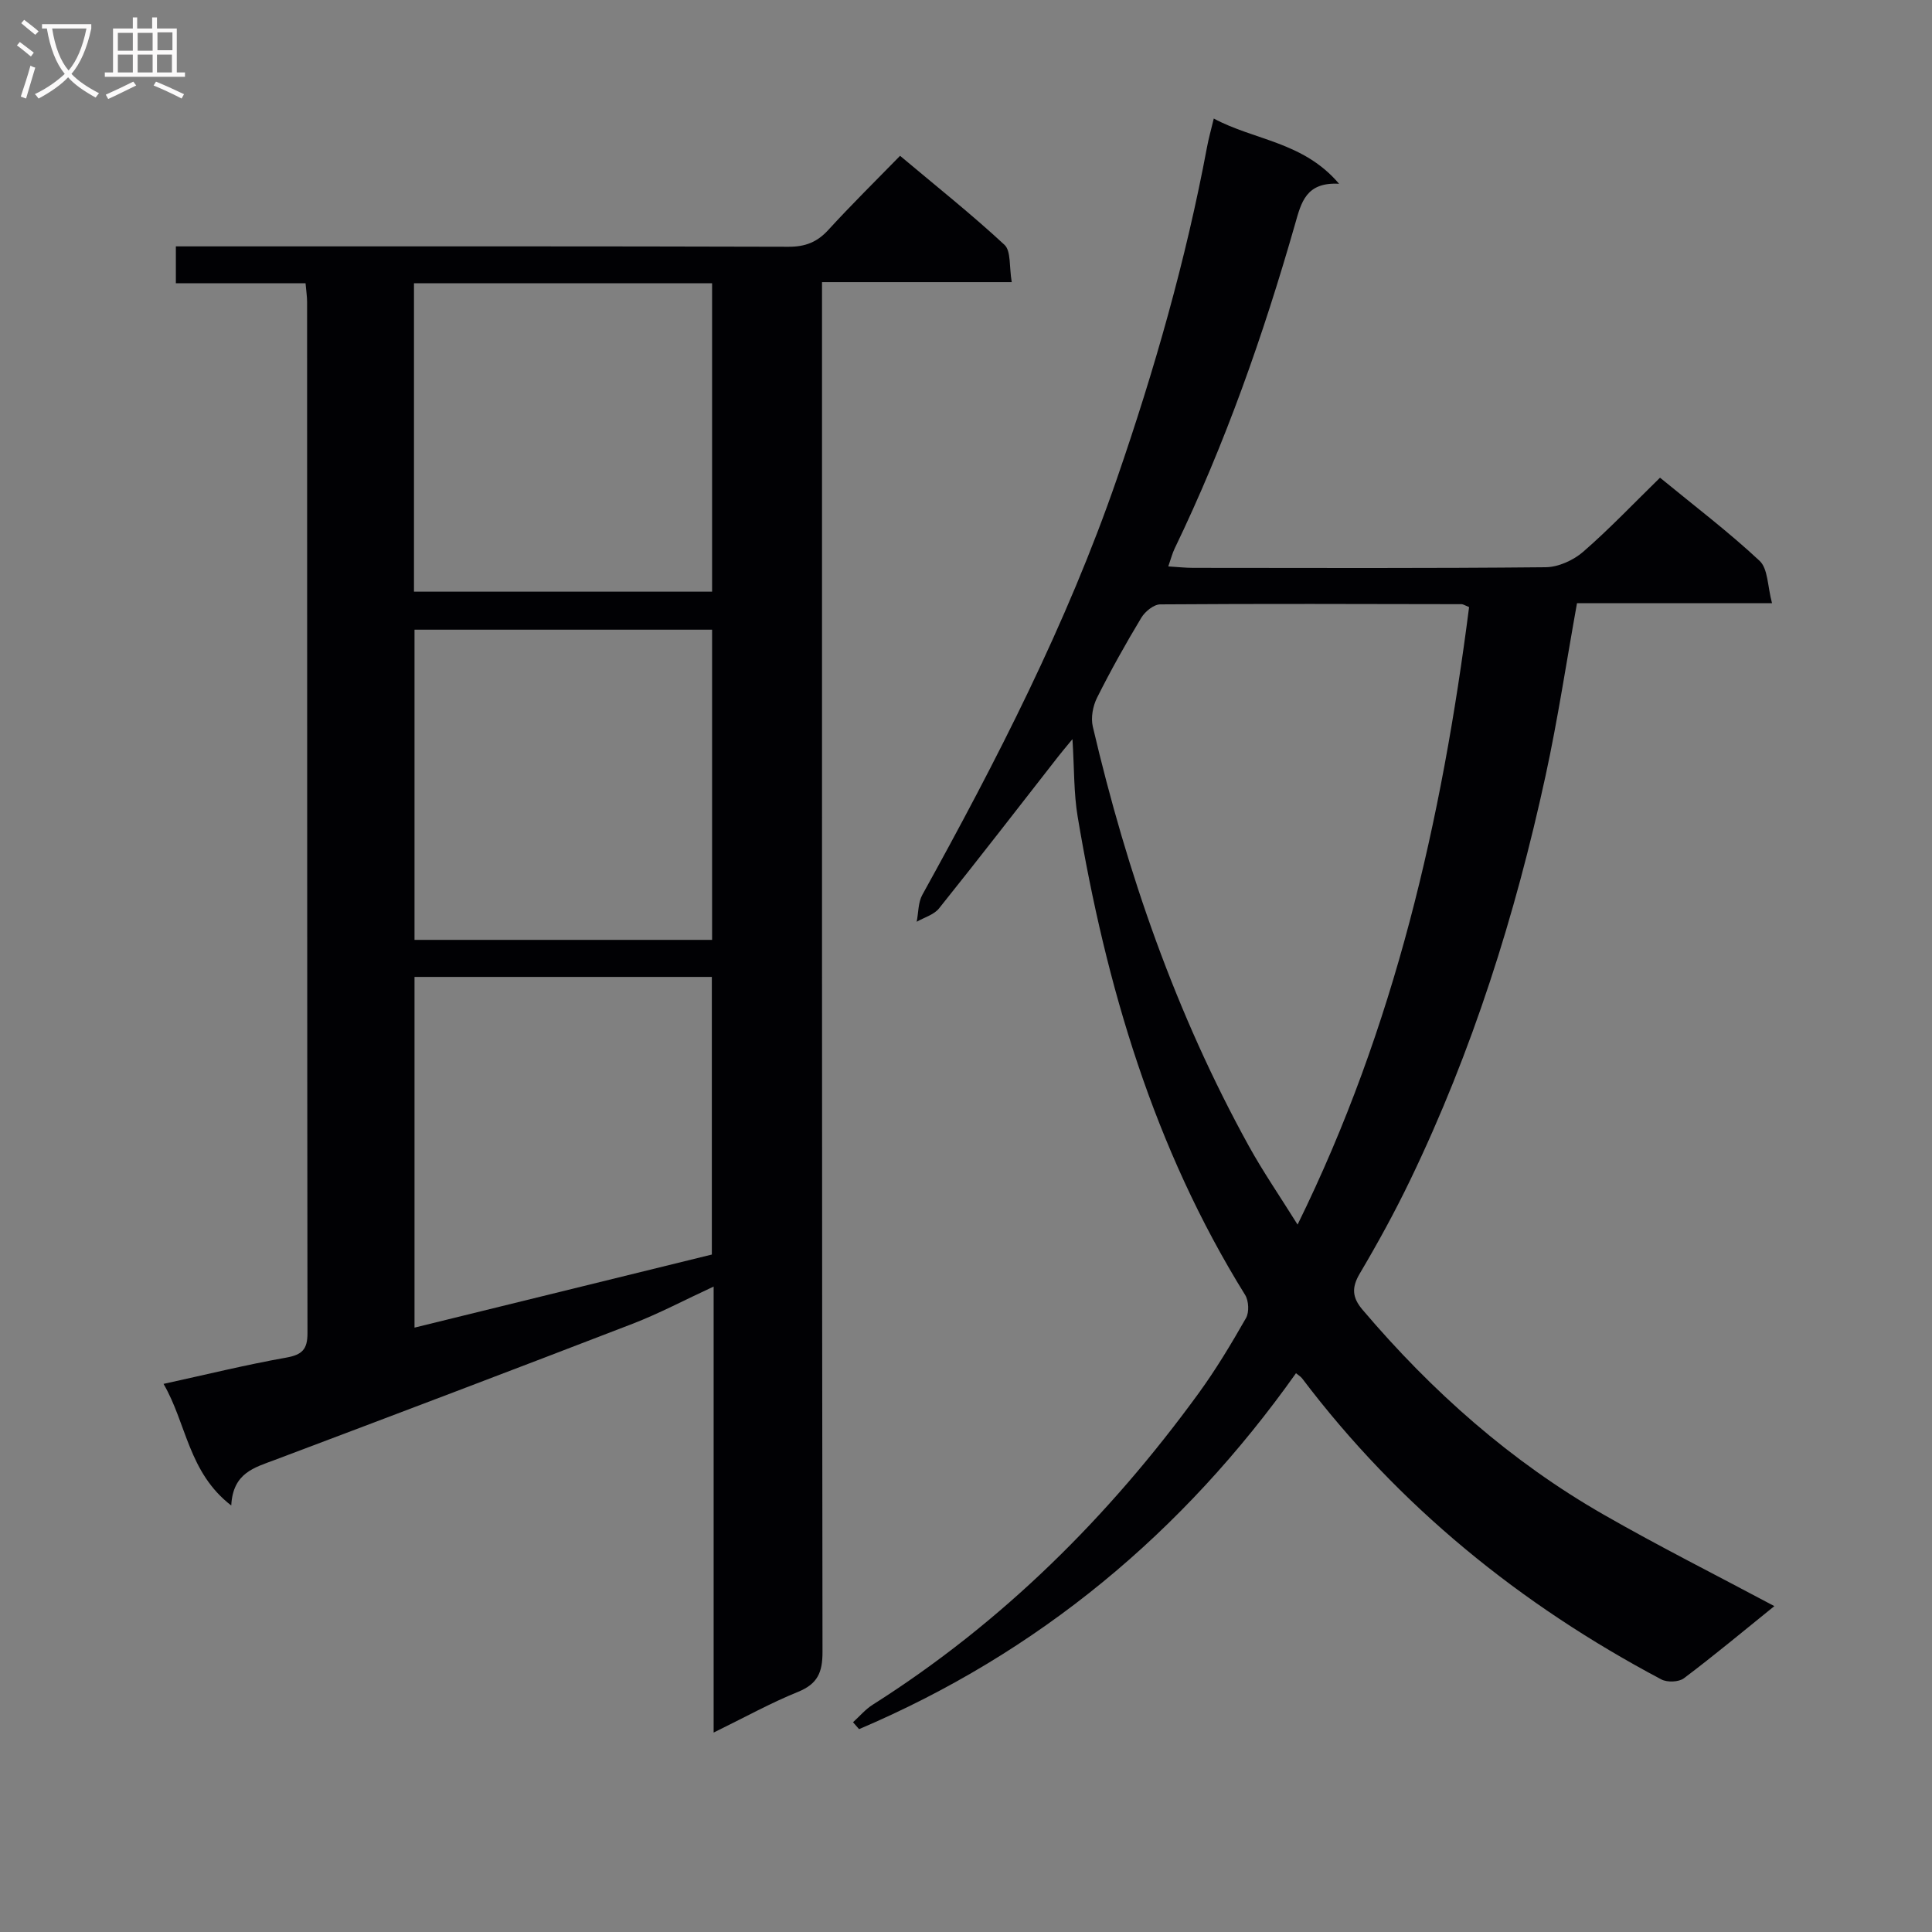 <svg enable-background="new 0 0 400 400" viewBox="0 0 400 400" xmlns="http://www.w3.org/2000/svg"><rect x="0" y="0" width="400" height="400" fill="#808080" stroke="none"/><path d="m147.75 358.71c0-31.17 0-61.27 0-92.34-6.06 2.8-11.3 5.59-16.8 7.71-24.63 9.5-49.32 18.86-74.02 28.17-4.25 1.6-8.72 2.67-9.05 9.45-8.89-6.85-9.24-16.95-14.02-25.18 8.93-1.95 17.11-3.97 25.4-5.44 3.3-.59 4.41-1.71 4.4-5.08-.08-71.16-.06-142.31-.08-213.47 0-1.13-.18-2.27-.32-3.88-8.93 0-17.7 0-26.85 0 0-2.69 0-4.89 0-7.64h5.36c40.49 0 80.99-.04 121.48.08 3.47.01 5.93-.95 8.25-3.49 4.71-5.16 9.7-10.06 14.85-15.34 7.53 6.33 14.81 12.11 21.61 18.42 1.39 1.29.96 4.55 1.51 7.73-13.45 0-26.16 0-39.28 0v7.14c0 92.15-.03 184.3.1 276.46.01 4.24-1.01 6.62-5.06 8.27-5.64 2.28-10.99 5.25-17.48 8.43zm-.37-98.97c0-19.38 0-38.41 0-57.48-20.72 0-41 0-61.56 0v72.61c20.87-5.13 41.26-10.14 61.56-15.13zm-61.56-129.37v64.22h61.61c0-21.62 0-42.83 0-64.22-20.51 0-40.61 0-61.61 0zm-.11-71.72v63.85h61.72c0-21.5 0-42.56 0-63.85-20.65 0-40.92 0-61.72 0z" fill="#010104"/><path d="m367.36 332.53c-6.49 5.24-12.49 10.25-18.73 14.94-1.06.8-3.46.88-4.68.23-29.21-15.48-54.34-35.86-74.36-62.32-.29-.38-.74-.63-1.27-1.07-23.42 33.02-53.32 57.89-90.46 73.69-.42-.48-.83-.95-1.25-1.43 1.35-1.22 2.56-2.67 4.08-3.63 26.8-16.98 48.86-38.91 67.45-64.45 3.61-4.96 6.79-10.27 9.83-15.6.69-1.2.57-3.58-.18-4.79-18.91-30.44-28.81-64.03-34.67-99.01-.82-4.88-.69-9.93-1.08-16.06-1.46 1.78-2.25 2.69-2.98 3.64-8.19 10.48-16.32 21.02-24.64 31.4-1.05 1.32-3.06 1.87-4.63 2.77.37-1.86.29-3.98 1.16-5.56 15.39-27.82 29.9-56.04 40.3-86.18 7.75-22.46 14.28-45.27 18.65-68.65.33-1.78.83-3.53 1.4-5.91 8.42 4.54 18.53 4.77 25.94 13.51-6.88-.39-7.84 3.9-9.11 8.35-6.58 23.02-14.51 45.56-24.93 67.16-.49 1.01-.76 2.12-1.32 3.71 1.98.12 3.56.3 5.15.3 24.33.02 48.66.11 72.99-.13 2.63-.03 5.73-1.44 7.75-3.19 5.49-4.77 10.52-10.08 15.92-15.35 7.16 5.88 14.2 11.22 20.62 17.22 1.75 1.64 1.63 5.29 2.57 8.77-14.09 0-27.18 0-40.38 0-2.2 12.22-3.97 24.02-6.49 35.64-6.28 28.96-15.17 57.1-28.07 83.85-3.17 6.58-6.7 13.01-10.41 19.29-1.73 2.92-1.58 4.97.58 7.51 14.34 16.89 30.71 31.42 49.97 42.44 11.39 6.53 23.12 12.42 35.28 18.91zm-63.2-206.84c-.95-.38-1.24-.6-1.54-.6-20.8-.04-41.61-.11-62.41.04-1.34.01-3.14 1.48-3.91 2.76-3.25 5.4-6.34 10.92-9.16 16.55-.87 1.73-1.32 4.13-.89 5.98 7.09 30.31 17.22 59.52 32.31 86.86 2.93 5.3 6.38 10.32 10.09 16.26 20.16-40.97 29.86-83.75 35.51-127.85z" fill="#010104"/><g fill="#fbfafa"><path d="m6.4 11.7c-1-.8-1.9-1.6-2.9-2.3l.6-.7c.9.7 1.9 1.4 2.9 2.2zm-2.1 8.3c.7-2.1 1.4-4.2 2-6.4.2.1.6.3 1 .4-.7 2.3-1.3 4.4-1.9 6.4zm3-12.8c-1.1-.9-2.1-1.7-2.9-2.4l.6-.7c1 .8 2 1.5 3 2.4zm1.4-1.3v-.9h10.2v.9c-.9 4.2-2.3 7.3-4.1 9.4 1.3 1.4 3.2 2.7 5.7 4-.2.2-.4.5-.7.9-2.5-1.4-4.4-2.7-5.7-4.2-1.4 1.5-3.5 3-6.1 4.4 0 0 0 0-.1-.1-.3-.4-.5-.7-.7-.8 2.7-1.3 4.7-2.8 6.2-4.2-1.8-2.2-3-5.3-3.7-9.4zm9.2 0h-7.1c.6 3.8 1.7 6.7 3.4 8.7 1.7-2 2.9-4.8 3.7-8.7z"/><path d="m31.6 3.6h.9v2.3h4.1v9.1h1.7v.9h-16.6v-.9h1.7v-9.1h4.1v-2.3h.9v2.3h3.1v-2.3zm-4 13.3.6.8c-1.9.9-3.8 1.9-5.8 2.8-.2-.3-.3-.6-.5-.9 2-.9 3.9-1.8 5.7-2.7zm-3.2-10.1v3.7h3.1v-3.7zm0 4.5v3.7h3.1v-3.7zm4.1-4.5v3.7h3.1v-3.7zm0 4.5v3.7h3.1v-3.7zm9.1 9.1c-2.1-1.1-4.1-2-5.8-2.7l.5-.8c2.2.9 4.1 1.8 5.8 2.6zm-1.9-13.7h-3.1v3.7h3.1v-3.6zm-3.2 4.6v3.7h3.1v-3.7z"/></g></svg>